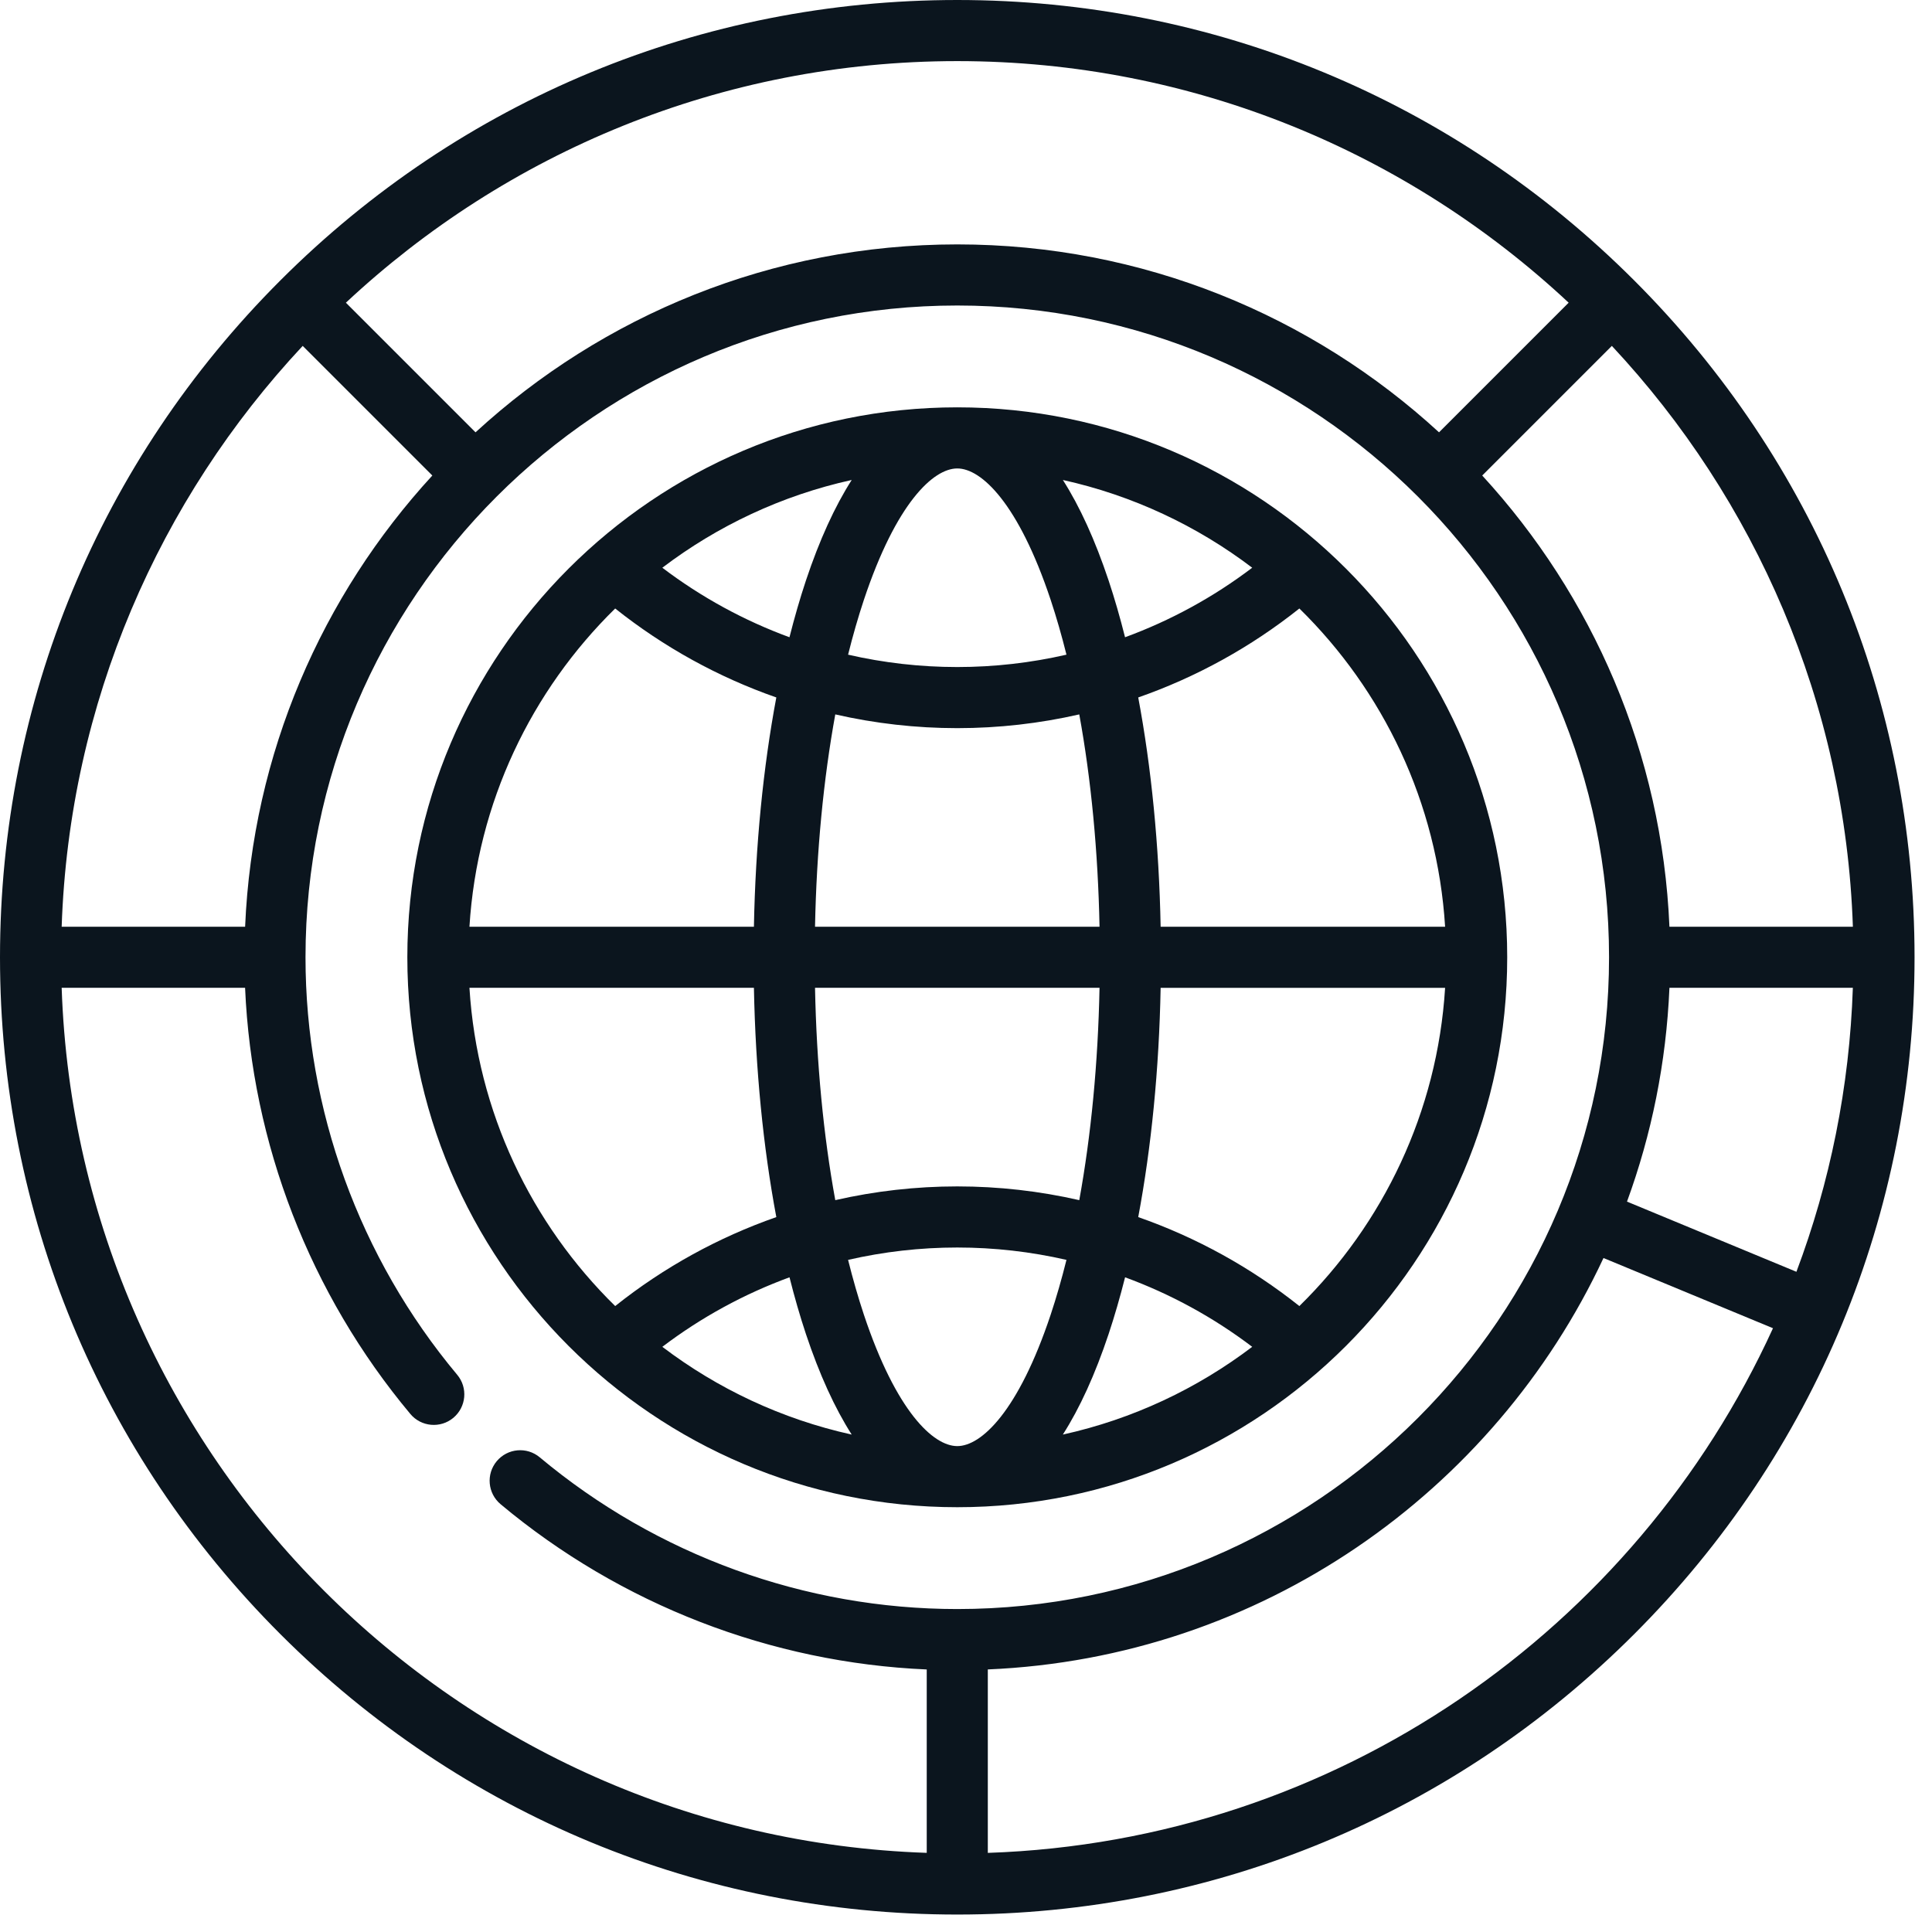 <?xml version="1.0" encoding="UTF-8"?>
<svg width="62px" height="62px" viewBox="0 0 62 62" version="1.1" xmlns="http://www.w3.org/2000/svg" xmlns:xlink="http://www.w3.org/1999/xlink">
    <!-- Generator: sketchtool 64 (101010) - https://sketch.com -->
    <title>317FCAFC-688D-4047-A31B-1729C9C67183</title>
    <desc>Created with sketchtool.</desc>
    <g id="Page-1" stroke="none" stroke-width="1" fill="none" fill-rule="evenodd">
        <g id="Coature-main-page-V3" transform="translate(-810, -3529)" fill="#0B151E" fill-rule="nonzero">
            <g id="big-data" transform="translate(810, 3529)">
                <path d="M52.442,8.998 C46.64,3.195 38.926,0 30.72,0 C22.514,0 14.8,3.195 8.998,8.998 C3.195,14.8 0,22.514 0,30.72 C0,38.926 3.195,46.64 8.998,52.442 C14.8,58.245 22.514,61.44 30.72,61.44 C38.926,61.44 46.64,58.245 52.442,52.442 C58.245,46.64 61.44,38.926 61.44,30.72 C61.44,22.514 58.245,14.8 52.442,8.998 Z M59.461,29.74 L53.574,29.74 C53.338,24.17 51.102,19.11 47.566,15.26 L51.726,11.1 C56.324,16.02 59.218,22.549 59.461,29.74 Z M30.72,1.961 C38.297,1.961 45.198,4.908 50.34,9.714 L46.18,13.874 C42.105,10.131 36.675,7.843 30.72,7.843 C24.765,7.843 19.335,10.131 15.26,13.874 L11.1,9.714 C16.242,4.908 23.143,1.961 30.72,1.961 Z M9.714,11.1 L13.874,15.26 C10.338,19.11 8.102,24.17 7.866,29.74 L1.979,29.74 C2.222,22.549 5.116,16.02 9.714,11.1 Z M17.322,46.768 C16.907,46.42 16.289,46.475 15.941,46.891 C15.594,47.306 15.649,47.924 16.065,48.272 C19.919,51.495 24.742,53.359 29.74,53.575 L29.74,59.46 C14.66,58.953 2.487,46.78 1.979,31.7 L7.865,31.7 C8.081,36.699 9.945,41.521 13.168,45.375 C13.515,45.791 14.134,45.846 14.549,45.499 C14.964,45.151 15.02,44.533 14.672,44.118 C11.533,40.364 9.804,35.606 9.804,30.72 C9.804,19.187 19.187,9.804 30.72,9.804 C42.253,9.804 51.636,19.187 51.636,30.72 C51.636,42.253 42.253,51.636 30.72,51.636 C25.834,51.636 21.076,49.907 17.322,46.768 Z M31.7,59.461 L31.7,53.574 C40.45,53.203 47.942,47.896 51.458,40.371 L56.897,42.624 C52.49,52.278 42.896,59.083 31.7,59.461 Z M57.649,40.813 L52.212,38.561 C53.001,36.406 53.472,34.1 53.574,31.7 L59.46,31.7 C59.353,34.896 58.722,37.962 57.649,40.813 Z" id="Shape"></path>
                <path d="M30.72,13.072 C20.989,13.072 13.072,20.989 13.072,30.72 C13.072,40.451 20.989,48.368 30.72,48.368 C40.451,48.368 48.368,40.451 48.368,30.72 C48.368,20.989 40.451,13.072 30.72,13.072 Z M46.375,29.74 L37.246,29.74 C37.196,27.131 36.949,24.629 36.527,22.382 C38.387,21.732 40.136,20.771 41.698,19.527 C44.384,22.161 46.128,25.751 46.375,29.74 Z M40.185,18.219 C38.936,19.167 37.56,19.916 36.104,20.45 C35.944,19.814 35.768,19.205 35.577,18.63 C35.144,17.333 34.652,16.254 34.109,15.403 C36.352,15.899 38.415,16.875 40.185,18.219 Z M26.155,29.74 C26.203,27.32 26.426,25.005 26.805,22.926 C28.08,23.217 29.393,23.367 30.72,23.367 C32.047,23.367 33.36,23.217 34.635,22.926 C35.015,25.005 35.237,27.32 35.285,29.74 L26.155,29.74 Z M35.285,31.7 C35.237,34.12 35.014,36.435 34.635,38.514 C33.36,38.223 32.047,38.073 30.72,38.073 C29.393,38.073 28.08,38.223 26.805,38.514 C26.425,36.435 26.203,34.12 26.155,31.7 L35.285,31.7 L35.285,31.7 Z M30.72,15.033 C31.489,15.033 32.68,16.141 33.717,19.25 C33.901,19.804 34.07,20.392 34.224,21.009 C33.083,21.271 31.908,21.406 30.72,21.406 C29.532,21.406 28.357,21.271 27.216,21.009 C27.37,20.392 27.539,19.804 27.723,19.25 C28.76,16.141 29.951,15.033 30.72,15.033 Z M27.332,15.403 C26.788,16.254 26.296,17.332 25.863,18.63 C25.672,19.205 25.496,19.814 25.335,20.45 C23.88,19.916 22.504,19.167 21.255,18.219 C23.025,16.875 25.089,15.898 27.332,15.403 Z M19.742,19.527 C21.304,20.77 23.053,21.732 24.913,22.382 C24.491,24.628 24.243,27.131 24.194,29.74 L15.065,29.74 C15.312,25.751 17.056,22.161 19.742,19.527 Z M15.065,31.7 L24.194,31.7 C24.244,34.309 24.491,36.811 24.913,39.058 C23.053,39.708 21.304,40.669 19.742,41.913 C17.056,39.279 15.312,35.689 15.065,31.7 Z M21.255,43.221 C22.504,42.273 23.88,41.524 25.336,40.99 C25.496,41.626 25.672,42.235 25.863,42.81 C26.296,44.108 26.788,45.186 27.332,46.037 C25.089,45.542 23.025,44.565 21.255,43.221 Z M30.72,46.407 C29.951,46.407 28.76,45.299 27.723,42.19 C27.539,41.636 27.37,41.048 27.216,40.431 C28.357,40.169 29.532,40.034 30.72,40.034 C31.908,40.034 33.083,40.169 34.224,40.431 C34.07,41.048 33.901,41.636 33.717,42.19 C32.68,45.299 31.489,46.407 30.72,46.407 Z M34.108,46.037 C34.652,45.186 35.144,44.108 35.577,42.81 C35.768,42.235 35.944,41.626 36.105,40.99 C37.56,41.524 38.936,42.273 40.185,43.221 C38.415,44.565 36.351,45.542 34.108,46.037 Z M41.698,41.913 C40.136,40.67 38.387,39.708 36.527,39.058 C36.949,36.812 37.197,34.309 37.246,31.701 L46.375,31.701 C46.128,35.689 44.384,39.279 41.698,41.913 Z" id="Shape"></path>
            </g>
        </g>
    </g>
</svg>